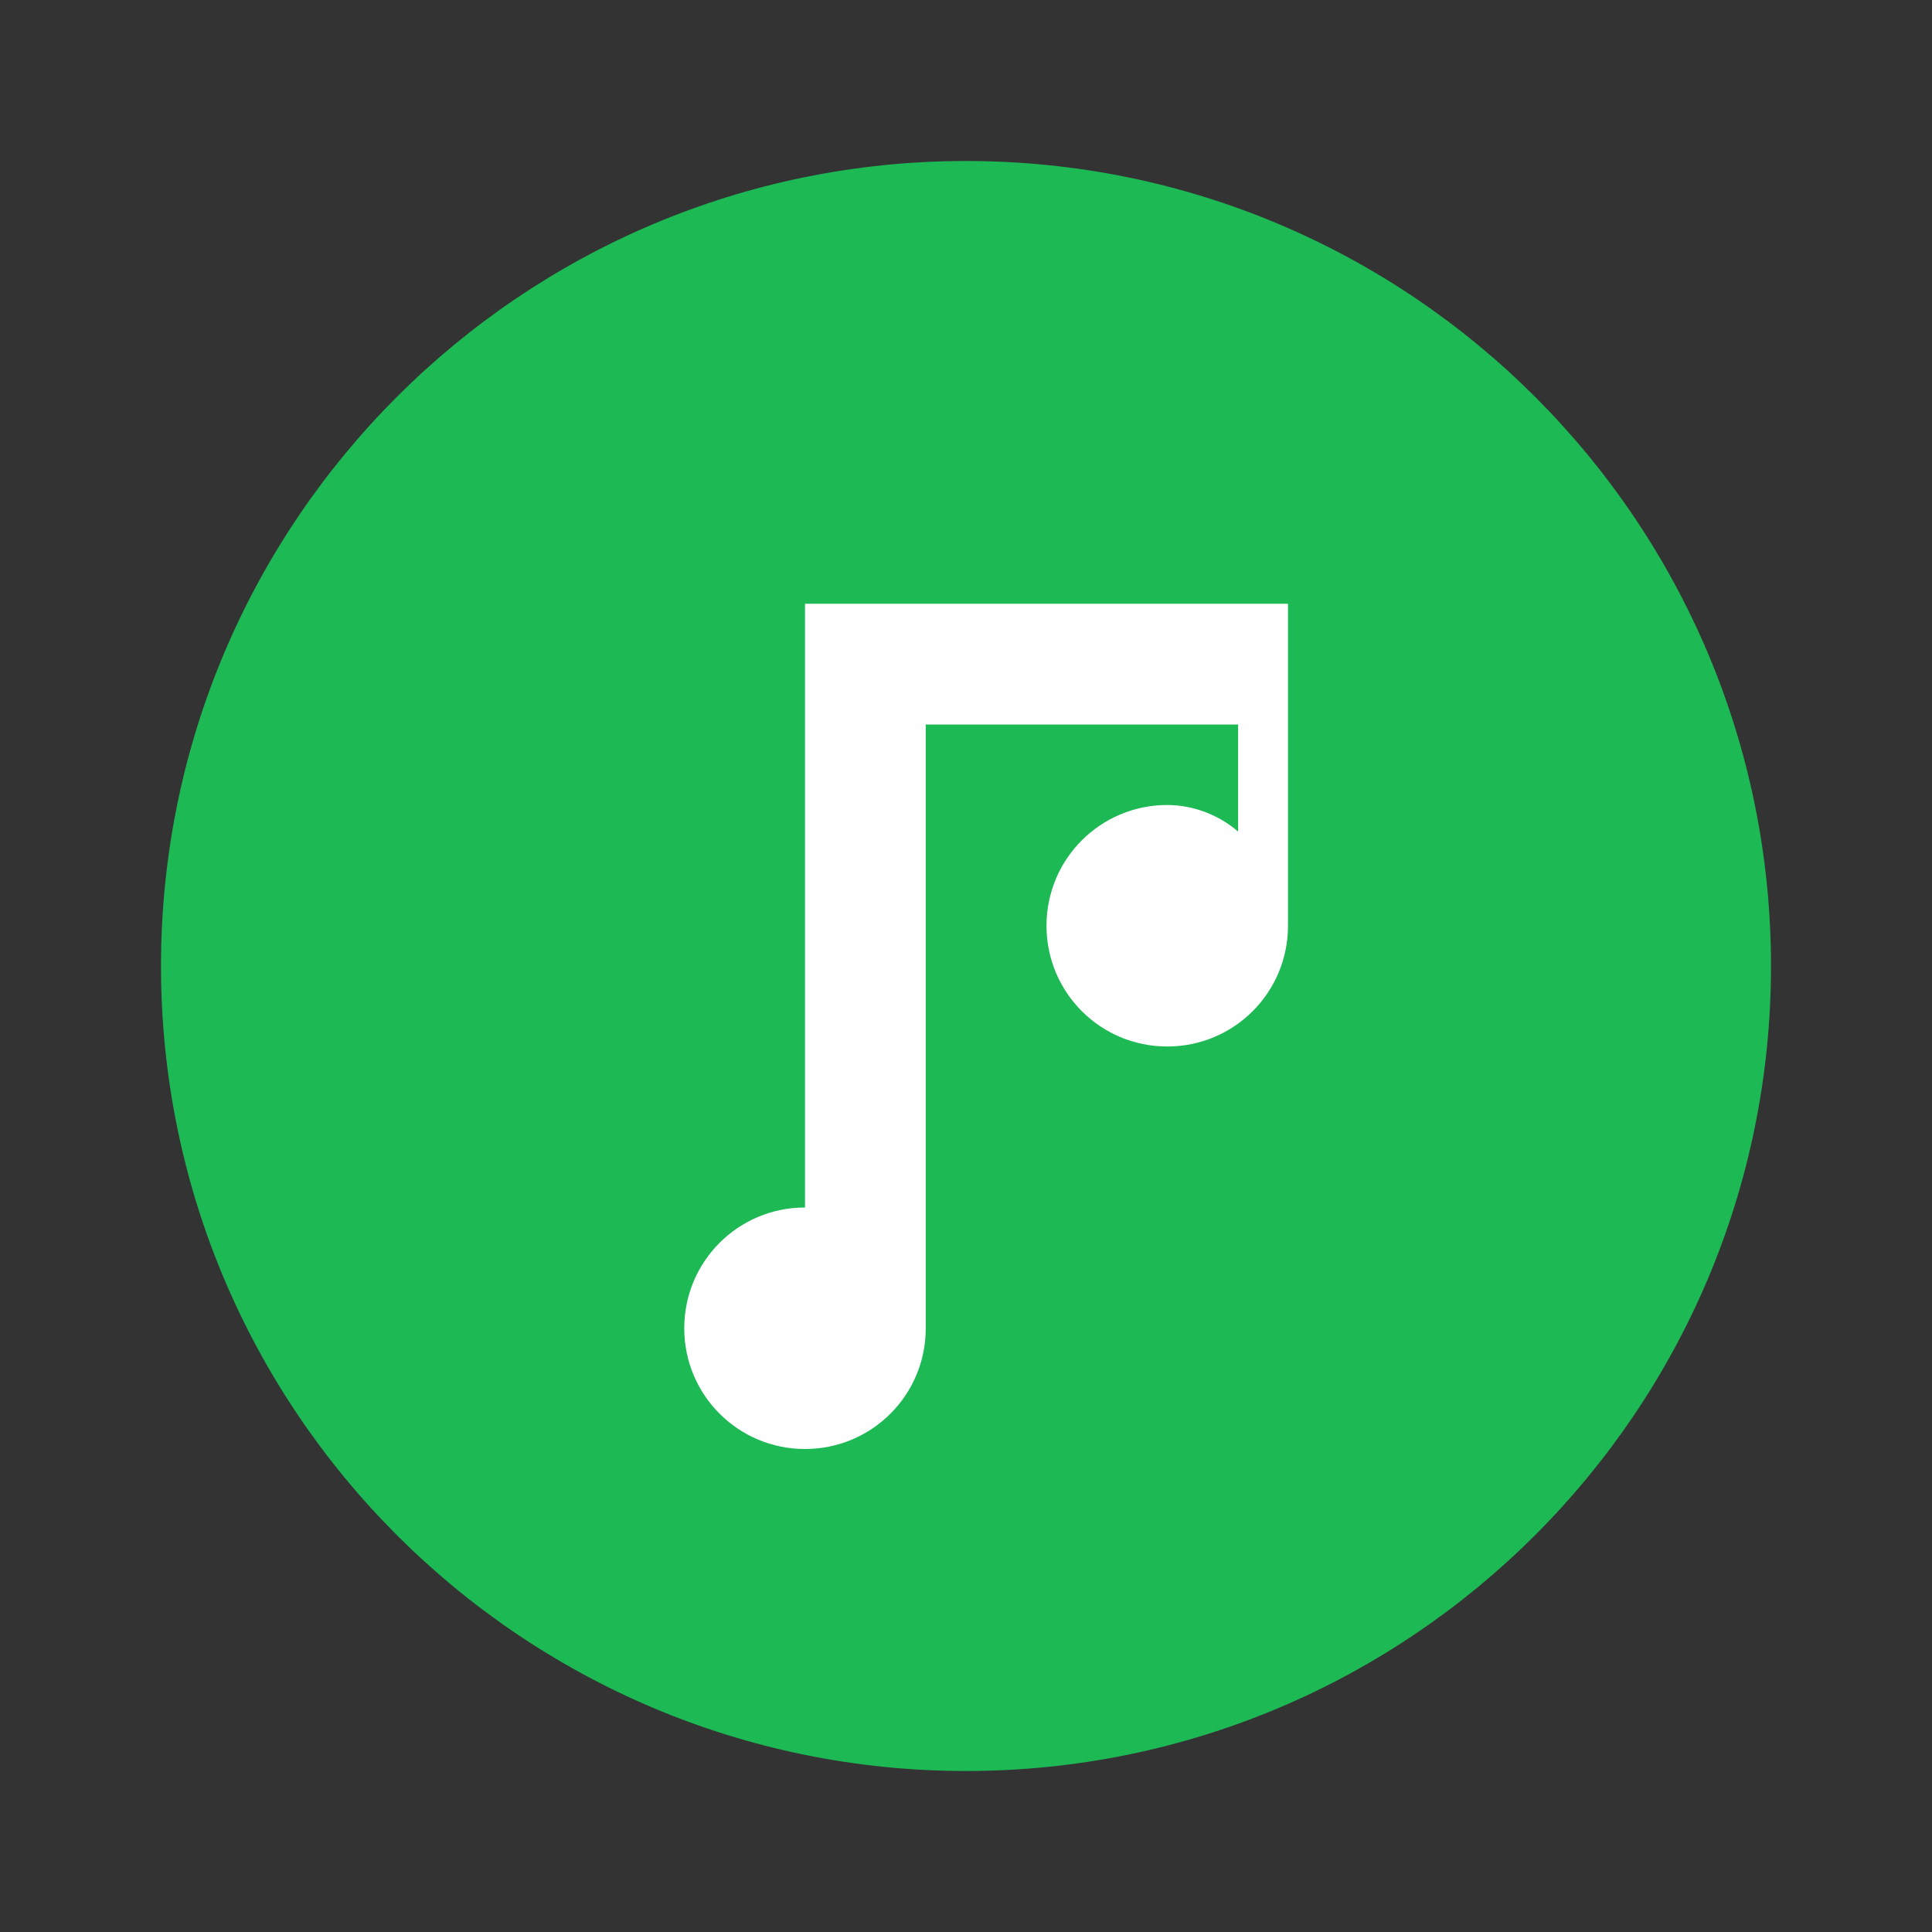 <?xml version="1.0" encoding="UTF-8"?>
<svg width="24px" height="24px" viewBox="0 0 24 24" version="1.1" xmlns="http://www.w3.org/2000/svg" xmlns:xlink="http://www.w3.org/1999/xlink">
    <rect x="0" y="0" width="24" height="24" fill="#333333" stroke="none"/>
    <title>Music Note</title>
    <g stroke="none" stroke-width="1" fill="none" fill-rule="evenodd">
        <path d="M12,2 C6.48,2 2,6.48 2,12 C2,17.52 6.48,22 12,22 C17.52,22 22,17.52 22,12 C22,6.48 17.52,2 12,2 Z" fill="#1DB954" fill-rule="nonzero"></path>
        <path d="M10,16.5 L10,7.5 L16,7.5 L16,11.5 C16,12.33 15.33,13 14.5,13 C13.67,13 13,12.33 13,11.5 C13,10.67 13.67,10 14.5,10 C14.83,10 15.15,10.13 15.38,10.33 L15.38,9 L11.5,9 L11.5,16.5 C11.5,17.33 10.83,18 10,18 C9.17,18 8.5,17.33 8.5,16.5 C8.5,15.67 9.17,15 10,15 C10.33,15 10.65,15.13 10.88,15.33 L10.88,15.33 L10,16.5 Z" fill="#FFFFFF" fill-rule="nonzero"></path>
    </g>
</svg>